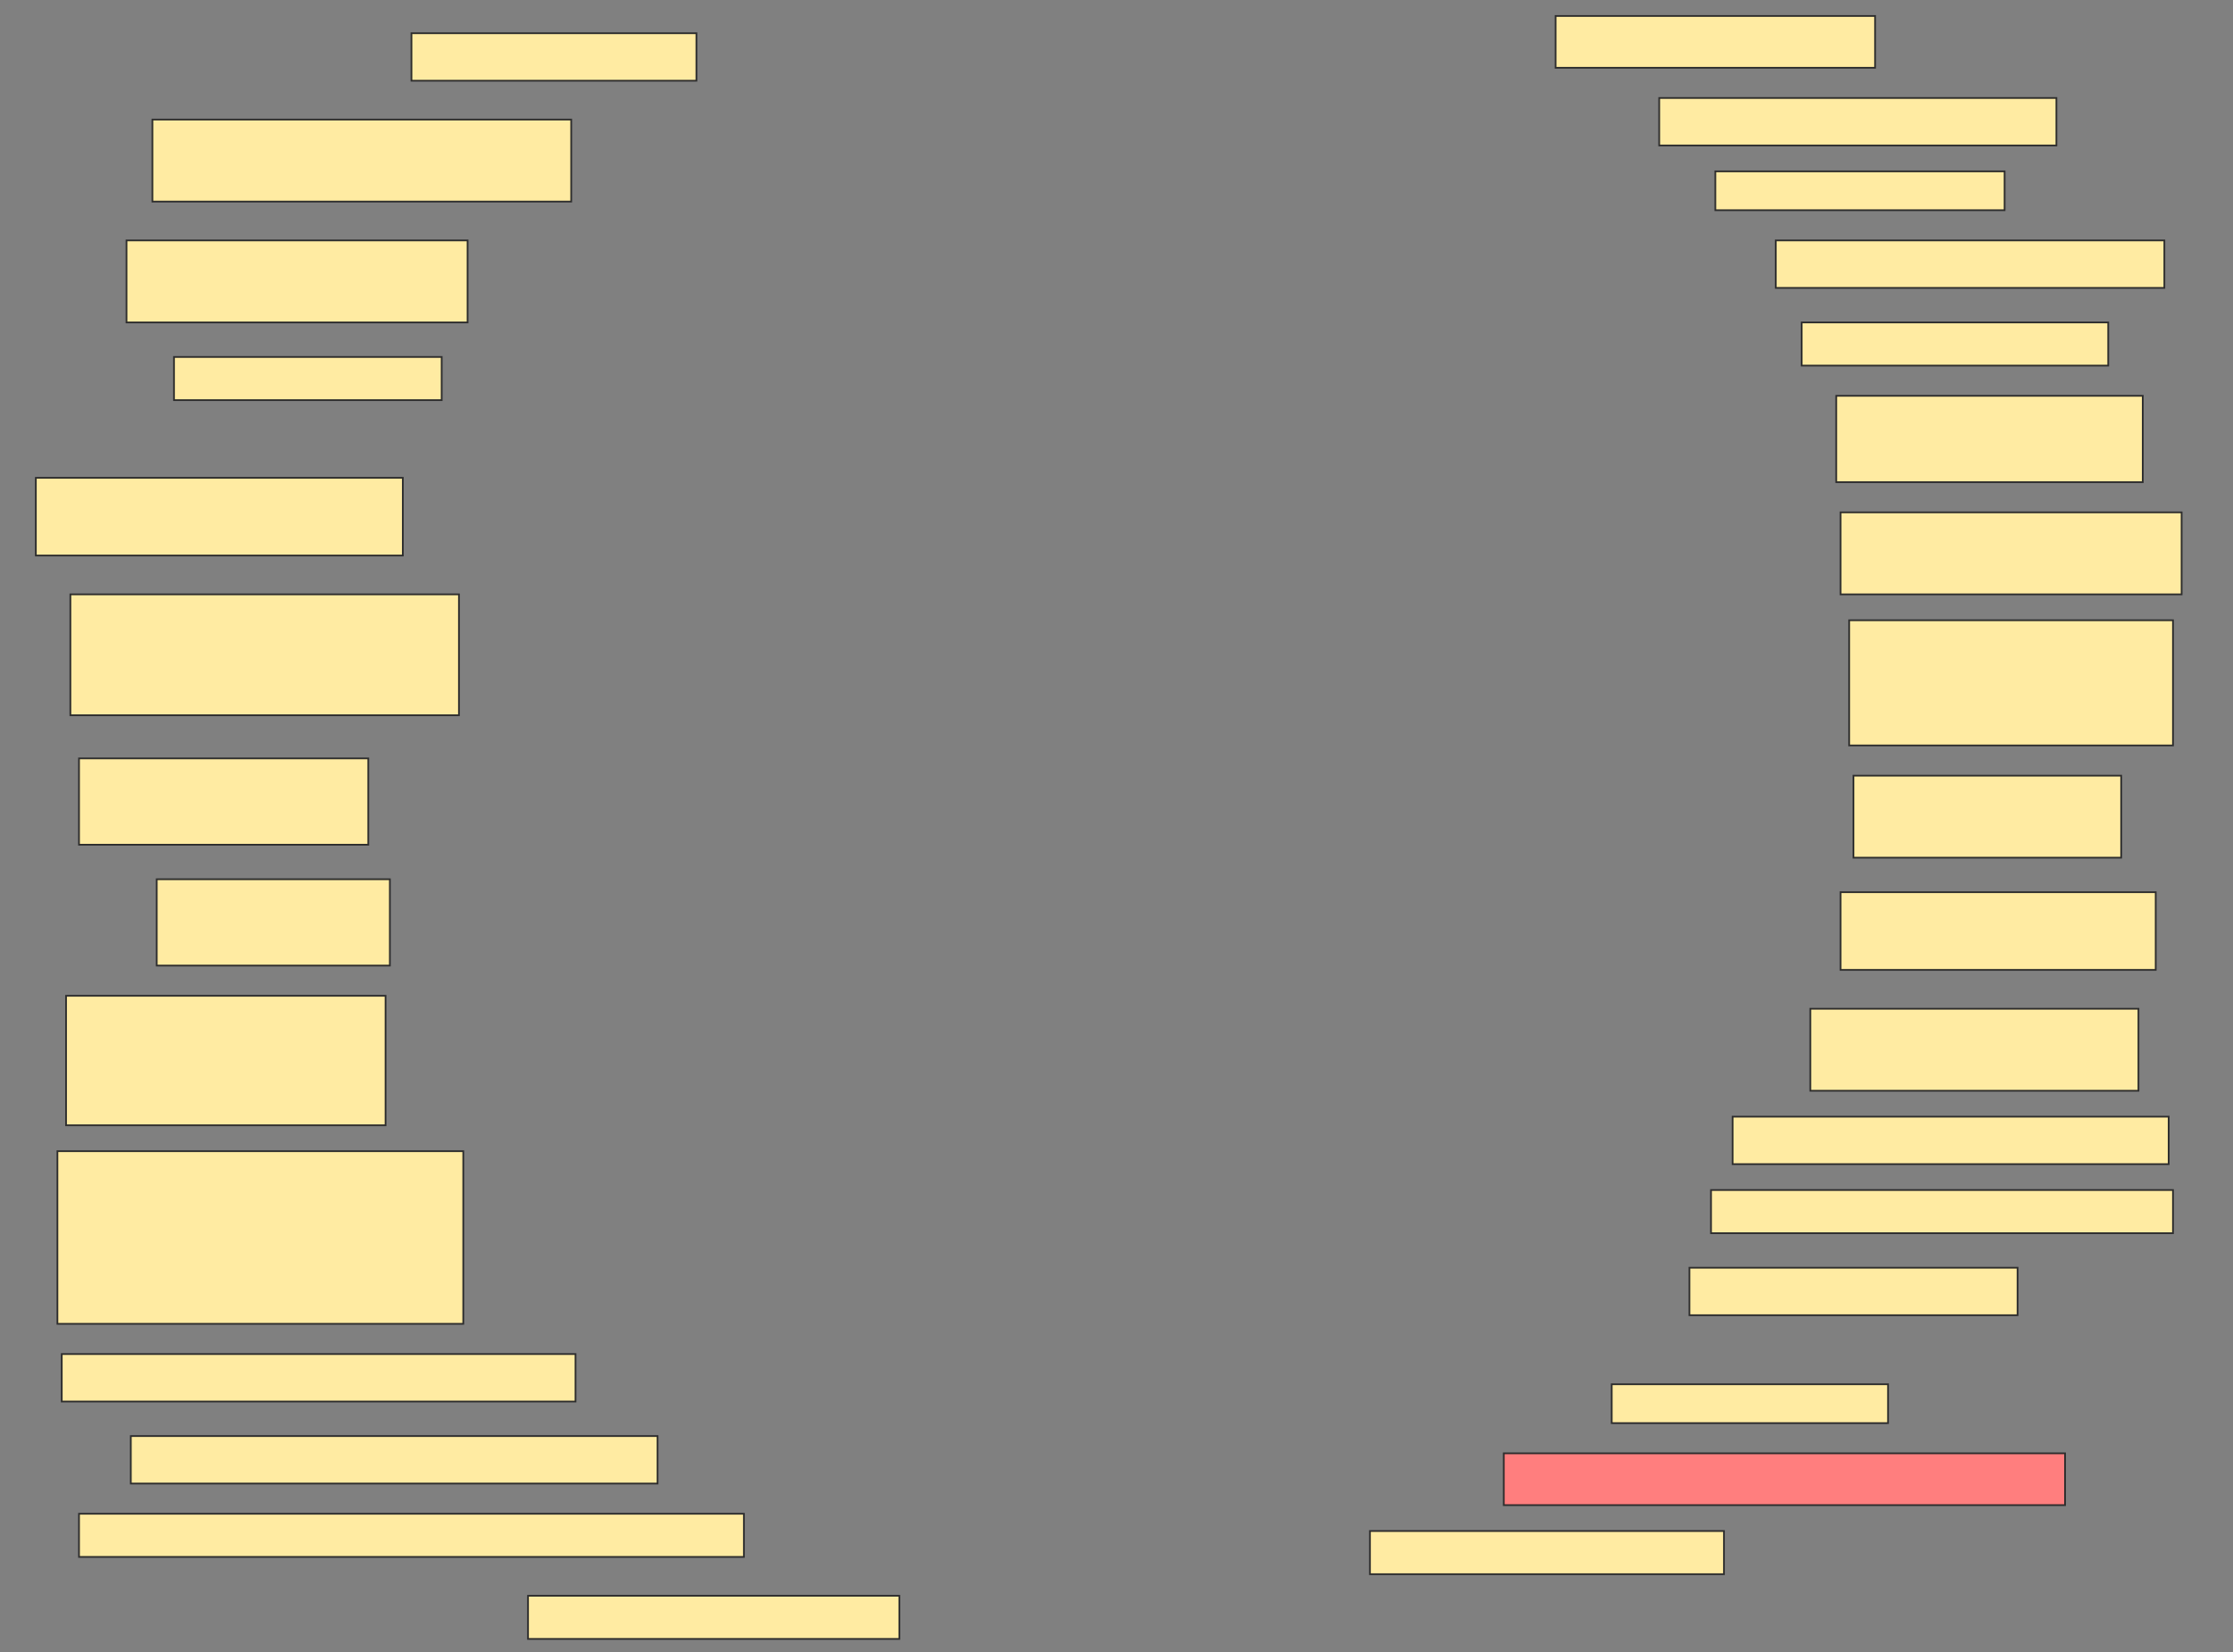 <svg height="957" width="1293" xmlns="http://www.w3.org/2000/svg">
 <rect width="100%" height="100%" fill="#808080" stroke="none"/>
 <!-- Created with Image Occlusion Enhanced -->
 <g>
  <title>Labels</title>
 </g>
 <g>
  <title>Masks</title>
  <rect fill="#FFEBA2" height="27.5" id="a4678b78377a424684451701f4594fee-ao-1" stroke="#2D2D2D" width="165" x="238.25" y="19.25"/>
  <rect fill="#FFEBA2" height="30" id="a4678b78377a424684451701f4594fee-ao-2" stroke="#2D2D2D" width="185" x="900.75" y="9.25"/>
  <rect fill="#FFEBA2" height="47.5" id="a4678b78377a424684451701f4594fee-ao-3" stroke="#2D2D2D" width="242.5" x="88.25" y="69.25"/>
  <rect fill="#FFEBA2" height="27.5" id="a4678b78377a424684451701f4594fee-ao-4" stroke="#2D2D2D" width="230" x="960.75" y="56.75"/>
  <rect fill="#FFEBA2" height="22.5" id="a4678b78377a424684451701f4594fee-ao-5" stroke="#2D2D2D" width="167.5" x="993.25" y="99.25"/>
  <rect fill="#FFEBA2" height="47.5" id="a4678b78377a424684451701f4594fee-ao-6" stroke="#2D2D2D" width="197.5" x="73.25" y="139.25"/>
  <rect fill="#FFEBA2" height="27.5" id="a4678b78377a424684451701f4594fee-ao-7" stroke="#2D2D2D" width="225" x="1028.25" y="139.25"/>
  <rect fill="#FFEBA2" height="25" id="a4678b78377a424684451701f4594fee-ao-8" stroke="#2D2D2D" width="177.5" x="1043.25" y="186.75"/>
  <rect fill="#FFEBA2" height="25" id="a4678b78377a424684451701f4594fee-ao-9" stroke="#2D2D2D" width="155" x="100.75" y="206.75"/>
  <rect fill="#FFEBA2" height="50" id="a4678b78377a424684451701f4594fee-ao-10" stroke="#2D2D2D" width="177.5" x="1063.25" y="229.25"/>
  <rect fill="#FFEBA2" height="45" id="a4678b78377a424684451701f4594fee-ao-11" stroke="#2D2D2D" width="212.5" x="20.75" y="276.75"/>
  <rect fill="#FFEBA2" height="47.5" id="a4678b78377a424684451701f4594fee-ao-12" stroke="#2D2D2D" width="197.5" x="1065.75" y="296.75"/>
  <rect fill="#FFEBA2" height="70" id="a4678b78377a424684451701f4594fee-ao-13" stroke="#2D2D2D" width="225" x="40.75" y="344.25"/>
  <rect fill="#FFEBA2" height="72.5" id="a4678b78377a424684451701f4594fee-ao-14" stroke="#2D2D2D" width="187.5" x="1070.75" y="359.25"/>
  <rect fill="#FFEBA2" height="50" id="a4678b78377a424684451701f4594fee-ao-15" stroke="#2D2D2D" width="167.5" x="45.75" y="439.25"/>
  <rect fill="#FFEBA2" height="47.5" id="a4678b78377a424684451701f4594fee-ao-16" stroke="#2D2D2D" width="155" x="1073.25" y="449.25"/>
  <rect fill="#FFEBA2" height="50" id="a4678b78377a424684451701f4594fee-ao-17" stroke="#2D2D2D" width="135" x="90.75" y="509.25"/>
  <rect fill="#FFEBA2" height="45" id="a4678b78377a424684451701f4594fee-ao-18" stroke="#2D2D2D" width="182.5" x="1065.75" y="516.75"/>
  <rect fill="#FFEBA2" height="75" id="a4678b78377a424684451701f4594fee-ao-19" stroke="#2D2D2D" width="185" x="38.25" y="576.75"/>
  <rect fill="#FFEBA2" height="47.5" id="a4678b78377a424684451701f4594fee-ao-20" stroke="#2D2D2D" width="190" x="1048.25" y="584.25"/>
  <rect fill="#FFEBA2" height="27.5" id="a4678b78377a424684451701f4594fee-ao-21" stroke="#2D2D2D" width="252.5" x="1003.25" y="646.75"/>
  <rect fill="#FFEBA2" height="25" id="a4678b78377a424684451701f4594fee-ao-22" stroke="#2D2D2D" width="267.5" x="990.75" y="689.25"/>
  <rect fill="#FFEBA2" height="100" id="a4678b78377a424684451701f4594fee-ao-23" stroke="#2D2D2D" width="235" x="33.25" y="666.75"/>
  <rect fill="#FFEBA2" height="27.5" id="a4678b78377a424684451701f4594fee-ao-24" stroke="#2D2D2D" width="190" x="978.25" y="734.25"/>
  <rect fill="#FFEBA2" height="27.5" id="a4678b78377a424684451701f4594fee-ao-25" stroke="#2D2D2D" width="297.5" x="35.75" y="784.25"/>
  <rect fill="#FFEBA2" height="22.5" id="a4678b78377a424684451701f4594fee-ao-26" stroke="#2D2D2D" width="160" x="933.25" y="801.75"/>
  <rect fill="#FFEBA2" height="27.5" id="a4678b78377a424684451701f4594fee-ao-27" stroke="#2D2D2D" width="305" x="75.75" y="831.75"/>
  <rect class="qshape" fill="#FF7E7E" height="30" id="a4678b78377a424684451701f4594fee-ao-28" stroke="#2D2D2D" width="325" x="870.75" y="841.75"/>
  <rect fill="#FFEBA2" height="25" id="a4678b78377a424684451701f4594fee-ao-29" stroke="#2D2D2D" width="385" x="45.75" y="876.75"/>
  <rect fill="#FFEBA2" height="25" id="a4678b78377a424684451701f4594fee-ao-30" stroke="#2D2D2D" width="205" x="793.25" y="886.75"/>
  <rect fill="#FFEBA2" height="25" id="a4678b78377a424684451701f4594fee-ao-31" stroke="#2D2D2D" width="215" x="305.75" y="924.25"/>
 </g>
</svg>